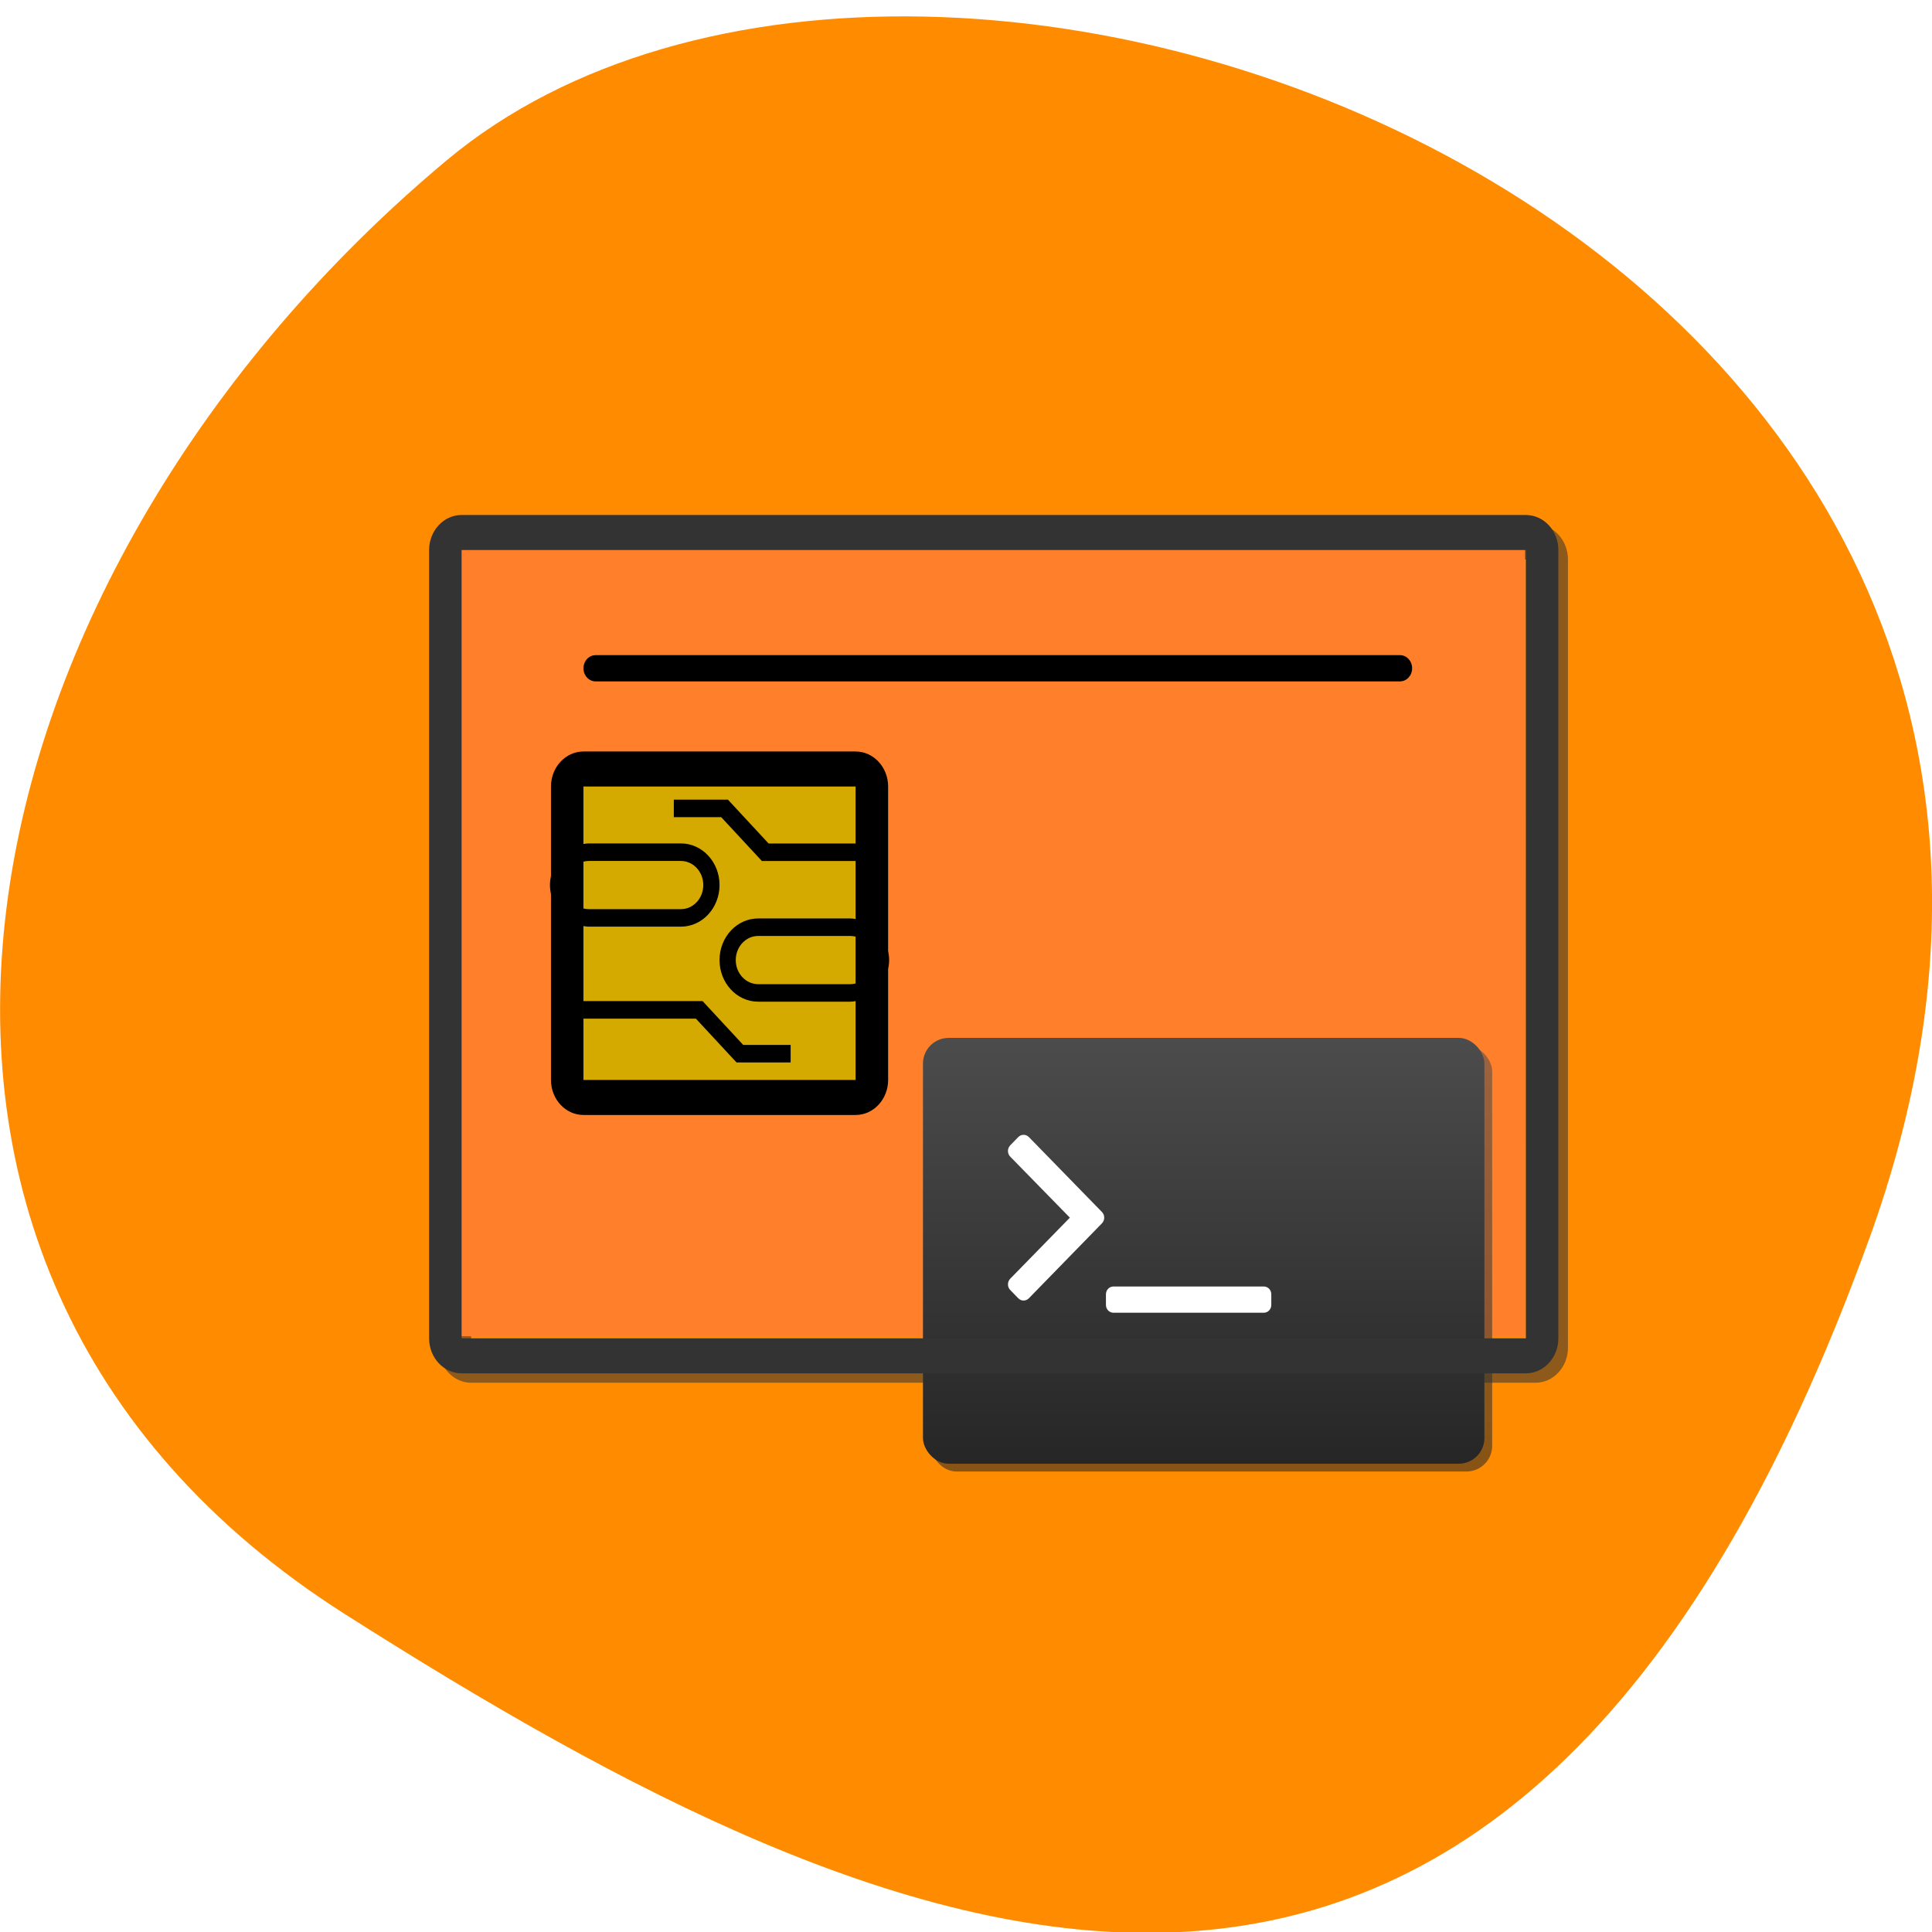 <svg xmlns="http://www.w3.org/2000/svg" xmlns:xlink="http://www.w3.org/1999/xlink" viewBox="0 0 256 256"><defs><clipPath><path d="M 0,64 H64 V128 H0 z"/></clipPath><clipPath><path d="m 30,15 30,0 0,15 z m 0,0 0,15 -30,0 z M 30,15 0,15 0,0 Z m 0,0 0,-15 30,0 z"/></clipPath><filter color-interpolation-filters="sRGB" height="1.029" y="-0.015" width="1.02" x="-0.01" id="3"><feGaussianBlur stdDeviation="1.032"/></filter><filter color-interpolation-filters="sRGB" height="1.029" y="-0.015" width="1.02" x="-0.01" id="2"><feGaussianBlur stdDeviation="2.078"/></filter><linearGradient xlink:href="#0" id="1" y1="542.8" x2="0" y2="507.8" gradientUnits="userSpaceOnUse" gradientTransform="matrix(5.507 0 0 5.013 -1938.92 -1688.06)"/><linearGradient id="0" y1="542.8" x2="0" y2="507.8" gradientUnits="userSpaceOnUse" gradientTransform="matrix(5.507 0 0 5.013 -1194.92 -2270.77)"><stop stop-color="#252525"/><stop stop-color="#4c4c4c" offset="1"/></linearGradient><linearGradient xlink:href="#0" id="4" gradientUnits="userSpaceOnUse" gradientTransform="matrix(5.507 0 0 5.013 -1194.92 -2270.77)" y1="542.8" x2="0" y2="507.8"/></defs><g color="#000"><path d="m 247.72 163.18 c 47.8 -133.41 -123.97 -198.28 -188.51 -143.97 -64.53 54.31 -86.58 147.39 -13.487 194.22 73.09 46.832 154.2 83.16 202 -50.27 z" fill="#ff8c00" transform="matrix(1 0 0 0.992 0 2.169)"/></g><g transform="matrix(0.307 0 0 0.331 65 -145.35)"><path d="M 451,649.04 H -8.34 c -7.741,0 -14.03,6.293 -14.03,14.02 v 315.58 c 0,7.739 6.292,14.03 14.03,14.03 H 451 c 7.741,0 14.03,-6.286 14.03,-14.03 V 663.06 C 465.026,655.329 458.731,649.04 451,649.04 z M -8.34,978.65 V 663.07 H 451 l 0.015,315.58 H -8.335 z" opacity="0.74" fill="#333" filter="url(#2)"/><path d="m -18.259 652 h 464.69 v 322.05 h -464.69 z" fill="#ff7f2a"/><path d="m 31.31 746.12 h 135 v 135 h -135 z" fill="#d4aa00"/><path d="M 118.04,266.49 H 66.62 v 7.02 h 48.52 l 17.54,17.53 h 23.36 v -7.01 h -20.47" transform="translate(-26.52 573.39)"/><path d="m 171.6,753.98 c 0,-7.737 -6.294,-14.02 -14.03,-14.02 H 40.11 c -7.738,0 -14.03,6.287 -14.03,14.02 v 35.779 c -0.263,1.182 -0.437,2.402 -0.437,3.67 0,1.266 0.174,2.48 0.437,3.67 v 74.35 c 0,7.731 6.292,14.02 14.03,14.02 h 117.46 c 7.739,0 14.03,-6.293 14.03,-14.02 v -44.33 c 0.261,-1.182 0.434,-2.401 0.434,-3.666 0,-1.27 -0.173,-2.489 -0.434,-3.67 V 753.978 z M 40.09,784.06 c 0.712,-0.161 1.445,-0.273 2.202,-0.273 h 39.892 c 5.316,0 9.642,4.319 9.642,9.642 0,5.323 -4.321,9.644 -9.642,9.644 H 42.292 c -0.757,0 -1.49,-0.112 -2.202,-0.273 v -18.74 z m 117.47,48.769 c -0.7,0.158 -1.434,0.274 -2.19,0.274 h -39.879 c -5.318,0 -9.656,-4.329 -9.656,-9.647 0,-5.313 4.331,-9.647 9.656,-9.647 h 39.879 c 0.756,0 1.49,0.109 2.19,0.274 v 18.746 z m 0,-56.05 H 120.002 L 102.467,759.244 H 79.102 v 7.01 h 20.465 l 17.532,17.535 h 40.461 v 23.23 c -0.722,-0.1 -1.434,-0.219 -2.19,-0.219 h -39.879 c -9.196,0 -16.66,7.469 -16.66,16.657 0,9.183 7.464,16.656 16.66,16.656 h 39.879 c 0.756,0 1.468,-0.12 2.19,-0.218 v 31.551 H 40.1 l -0.012,-61.59 c 0.733,0.096 1.457,0.224 2.202,0.224 h 39.892 c 9.181,0 16.656,-7.475 16.656,-16.659 0,-9.191 -7.475,-16.66 -16.656,-16.66 H 42.29 c -0.757,0 -1.469,0.126 -2.202,0.224 v -23.01 H 40.1 157.56 v 22.797 z"/><path d="M 392.5,701.39 H 45.36 c -2.902,0 -5.255,2.353 -5.255,5.255 0,2.903 2.353,5.256 5.255,5.256 H 392.5 c 2.913,0 5.267,-2.353 5.267,-5.256 0,-2.902 -2.353,-5.255 -5.267,-5.255 z"/><rect width="242.32" height="170.47" x="190" y="857.73" rx="11.11" ry="10.277" opacity="0.74" fill="url(#1)" filter="url(#3)"/><g transform="translate(-747.36 579.59)"><rect width="242.32" height="170.47" x="934" y="275.02" rx="11.11" ry="10.277" fill="url(#4)"/><g transform="matrix(13.154 0 0 13.154 1015.7 203.95)" fill="#fff" stroke="#fff" stroke-linejoin="round" stroke-linecap="round" stroke-width="0.175"><path d="M 5.085,13.1 C 5.054,13.071 5.015,13.056 4.967,13.056 H 0.044 c -0.048,0 -0.087,0.015 -0.118,0.044 -0.031,0.029 -0.046,0.067 -0.046,0.112 v 0.312 c 0,0.046 0.015,0.083 0.046,0.112 0.031,0.029 0.07,0.044 0.118,0.044 h 4.923 c 0.048,0 0.087,-0.015 0.118,-0.044 0.031,-0.029 0.046,-0.067 0.046,-0.112 v -0.312 c 0,-0.046 -0.015,-0.083 -0.046,-0.112 z"/><path d="M -2.792,8.489 C -2.826,8.456 -2.866,8.44 -2.91,8.44 c -0.044,0 -0.084,0.016 -0.118,0.049 l -0.256,0.244 c -0.034,0.033 -0.051,0.07 -0.051,0.112 0,0.042 0.017,0.08 0.051,0.112 l 2.02,1.917 -2.02,1.918 c -0.034,0.033 -0.051,0.07 -0.051,0.112 0,0.042 0.017,0.08 0.051,0.112 l 0.256,0.244 c 0.034,0.033 0.073,0.049 0.118,0.049 0.044,0 0.084,-0.016 0.118,-0.049 l 2.39,-2.274 c 0.034,-0.033 0.051,-0.07 0.051,-0.112 0,-0.042 -0.017,-0.08 -0.051,-0.112 l -2.39,-2.274 z"/></g></g><path d="M 446.85,645.28 H -12.49 c -7.741,0 -14.03,6.293 -14.03,14.02 v 315.58 c 0,7.739 6.292,14.02 14.03,14.02 h 459.34 c 7.741,0 14.03,-6.286 14.03,-14.02 V 659.3 c -0.004,-7.731 -6.299,-14.02 -14.03,-14.02 z M -12.49,974.89 V 659.31 h 459.34 l 0.015,315.58 h -459.35 z" fill="#333"/></g></svg>